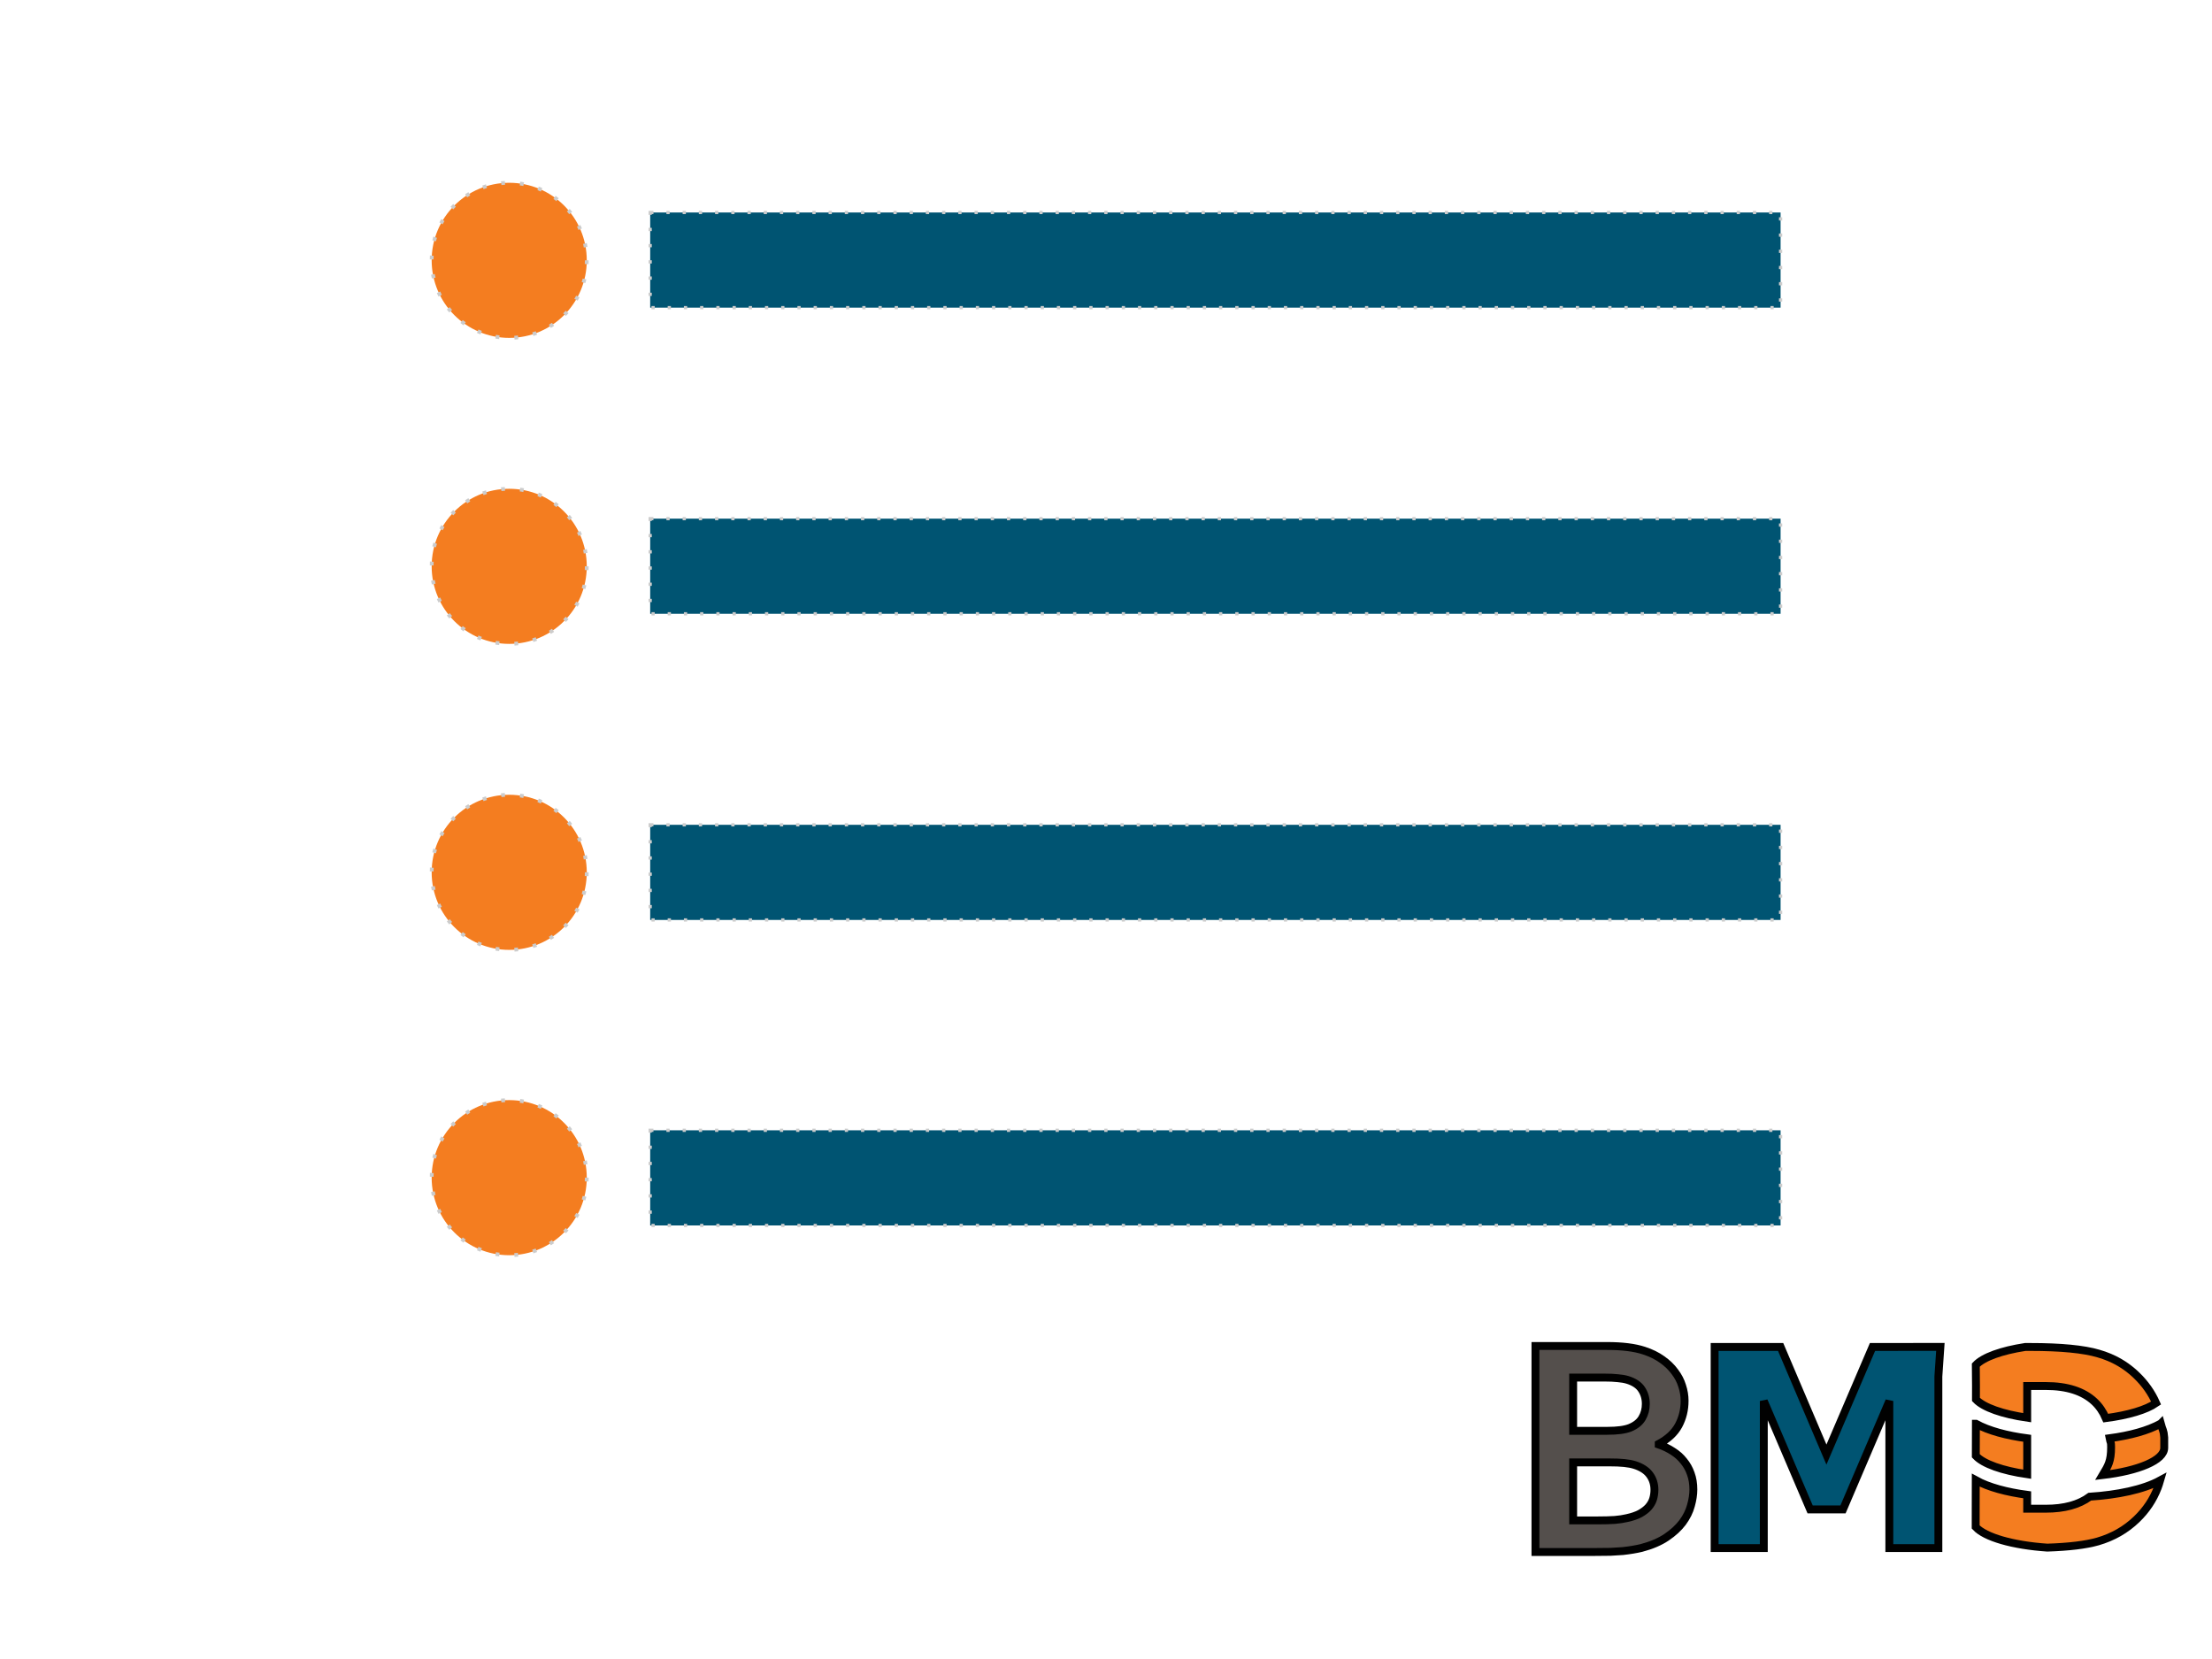 <?xml version="1.0" encoding="UTF-8" standalone="no"?>
<svg
   id="Layer_1"
   data-name="Layer 1"
   width="800"
   height="600"
   viewBox="0 0 800 600"
   version="1.1"
   sodipodi:docname="cheat_sheets.svg"
   inkscape:version="1.2.2 (b0a8486541, 2022-12-01)"
   xmlns:inkscape="http://www.inkscape.org/namespaces/inkscape"
   xmlns:sodipodi="http://sodipodi.sourceforge.net/DTD/sodipodi-0.dtd"
   xmlns="http://www.w3.org/2000/svg"
   xmlns:svg="http://www.w3.org/2000/svg">
  <sodipodi:namedview
     id="namedview1216"
     pagecolor="#ffffff"
     bordercolor="#666666"
     borderopacity="1.0"
     inkscape:showpageshadow="2"
     inkscape:pageopacity="0.0"
     inkscape:pagecheckerboard="0"
     inkscape:deskcolor="#d1d1d1"
     showgrid="false"
     inkscape:zoom="0.86589878"
     inkscape:cx="586.09622"
     inkscape:cy="475.80619"
     inkscape:window-width="1920"
     inkscape:window-height="1575"
     inkscape:window-x="3840"
     inkscape:window-y="0"
     inkscape:window-maximized="1"
     inkscape:current-layer="Layer_1" />
  <defs
     id="defs1199">
    <style
       id="style1197">.cls-1{fill:#2a2e3d;}.cls-2{fill:#c23669;}</style>
  </defs>
  <path
     id="path843-6-1-1-8"
     style="font-style:normal;font-variant:normal;font-weight:bold;font-stretch:normal;font-size:19.756px;line-height:1.25;font-family:cor;-inkscape-font-specification:'cor Bold';letter-spacing:0px;word-spacing:0px;fill:#005472;fill-opacity:1;stroke:#010101;stroke-width:2.853;stroke-miterlimit:4;stroke-dasharray:none;stroke-opacity:1"
     d="m 701.768,487.119 c -0.416,0 -24.553,0.032 -24.553,0.032 l -16.66,38.921 -16.564,-38.921 h -23.871 v 72.729 h 17.782 V 506.685 l 16.757,39.216 h 11.887 l 16.757,-39.216 v 53.196 h 17.733 v -62.04 z"
     sodipodi:nodetypes="scccccccccccccs" />
  <path
     sodipodi:nodetypes="ccccccsscccscsccscccscsccccccccccccccccsccccc"
     d="m 732.442,487.151 c -8.608,1.317 -15.182,3.683 -17.863,6.548 l 0.06,7.44 -0.011,4.992 c 2.787,2.92 9.626,5.319 18.531,6.605 v -11.467 h 6.723 c 7.697,0 13.557,1.883 17.584,5.65 1.766,1.652 3.121,3.655 4.113,5.968 8.106,-1.057 14.656,-3.007 18.203,-5.459 -1.646,-3.718 -3.982,-7.038 -7.017,-9.959 -2.41,-2.35 -5.125,-4.269 -8.142,-5.76 -0.005,-0.002 -0.011,-0.008 -0.02,-0.011 -0.565,-0.279 -1.141,-0.54 -1.728,-0.788 -0.005,-0.002 -0.011,-0.002 -0.015,-0.005 -1.254,-0.525 -2.556,-0.982 -3.907,-1.37 -5.391,-1.591 -13.607,-2.385 -24.649,-2.385 z m 49.018,27.704 c -4.636,2.582 -11.195,4.325 -18.495,5.308 0.348,1.822 0.543,1.101 0.543,3.22 0,5.124 -1.037,6.696 -3.069,10.097 13.021,-1.528 22.282,-5.366 22.282,-9.852 v -3.729 c -0.192,-2.73 -0.608,-2.631 -1.26,-5.045 z m -66.847,0.068 -0.035,11.59 c 2.753,2.946 9.621,5.368 18.584,6.663 v -12.991 c -7.306,-0.97 -13.885,-2.695 -18.547,-5.261 z m -0.052,20.408 -0.025,10.47 -0.005,6.449 c 3.419,3.725 13.401,6.622 25.914,7.469 7.821,-0.252 13.938,-0.991 18.289,-2.234 5.456,-1.591 10.133,-4.271 14.03,-8.038 3.41,-3.28 5.943,-7.063 7.599,-11.35 0.333,-0.869 0.621,-1.77 0.887,-2.685 -6.118,3.334 -15.466,5.238 -25.455,5.887 -3.919,2.897 -9.221,4.348 -15.914,4.348 h -6.722 v -5.021 c -7.334,-0.975 -13.933,-2.712 -18.598,-5.295 z"
     style="font-style:normal;font-variant:normal;font-weight:bold;font-stretch:normal;font-size:19.756px;line-height:1.25;font-family:cor;-inkscape-font-specification:'cor Bold';letter-spacing:0px;word-spacing:0px;fill:#f47d20;fill-opacity:1;stroke:#010101;stroke-width:2.853;stroke-miterlimit:4;stroke-dasharray:none;stroke-opacity:1"
     id="path1025-9-2-1-8" />
  <g
     style="fill:#544f4c;fill-opacity:1"
     id="g1310-7-6"
     transform="matrix(5.05,0,0,5.05,351.361,182.166)">
    <path
       d="m 51.069,64.248 q 0,0.959 -0.43,1.764 -0.43,0.794 -1.422,1.323 v 0.044 q 0.551,0.187 1.003,0.485 0.463,0.287 0.783,0.695 0.331,0.397 0.507,0.904 0.187,0.507 0.187,1.136 0,0.54 -0.176,1.158 -0.165,0.617 -0.595,1.202 -0.43,0.573 -1.147,1.058 -0.717,0.485 -1.808,0.772 -0.276,0.066 -0.606,0.121 -0.32,0.055 -0.717,0.099 -0.397,0.033 -0.882,0.055 -0.485,0.011 -1.091,0.011 H 40.387 V 60.323 h 5.126 q 1.643,0 2.646,0.331 0.75,0.243 1.301,0.639 0.551,0.386 0.904,0.871 0.364,0.474 0.529,1.014 0.176,0.529 0.176,1.069 z m -7.982,4.41 v 4.156 h 1.764 q 0.706,0 1.213,-0.033 0.507,-0.044 0.871,-0.132 0.562,-0.121 0.937,-0.32 0.375,-0.209 0.606,-0.463 0.232,-0.265 0.331,-0.573 0.099,-0.32 0.099,-0.672 0,-0.617 -0.342,-1.08 -0.342,-0.463 -1.069,-0.695 -0.32,-0.099 -0.75,-0.143 -0.43,-0.044 -1.102,-0.044 z m 2.436,-2.26 q 1.102,0 1.643,-0.22 0.606,-0.254 0.86,-0.695 0.265,-0.452 0.265,-1.014 0,-0.584 -0.298,-1.036 -0.298,-0.463 -1.014,-0.684 -0.298,-0.088 -0.695,-0.121 -0.397,-0.044 -0.981,-0.044 h -2.216 v 3.814 z"
       style="font-weight:bold;font-size:22.578px;line-height:1.25;font-family:Corbel;-inkscape-font-specification:'Corbel Bold';letter-spacing:0px;word-spacing:0px;fill:#544f4c;fill-opacity:1;stroke:#000000;stroke-width:0.565;stroke-miterlimit:4;stroke-dasharray:none;stroke-opacity:1"
       id="path1158-5-0-7-8" />
  </g>
  <g
     id="g2265"
     transform="translate(92.429)">
    <rect
       style="fill:#005472;stroke:#cccccc;stroke-width:1.173;stroke-dasharray:1.173, 4.692"
       id="rect351"
       width="408.824"
       height="34.41"
       x="142.722"
       y="76.853" />
    <rect
       style="fill:#005472;stroke:#cccccc;stroke-width:1.173;stroke-dasharray:1.173, 4.692"
       id="rect351-3"
       width="408.824"
       height="34.41"
       x="142.722"
       y="187.578" />
    <rect
       style="fill:#005472;stroke:#cccccc;stroke-width:1.173;stroke-dasharray:1.173, 4.692"
       id="rect351-6"
       width="408.824"
       height="34.41"
       x="142.722"
       y="298.302" />
    <rect
       style="fill:#005472;stroke:#cccccc;stroke-width:1.173;stroke-dasharray:1.173, 4.692"
       id="rect351-7"
       width="408.824"
       height="34.41"
       x="142.722"
       y="408.788" />
    <circle
       style="fill:#f47d20;fill-opacity:1;stroke:#cccccc;stroke-width:1.361;stroke-dasharray:1.361, 5.443"
       id="path619"
       cx="91.735"
       cy="94.152"
       r="28.048" />
    <circle
       style="fill:#f47d20;fill-opacity:1;stroke:#cccccc;stroke-width:1.361;stroke-dasharray:1.361, 5.443"
       id="path619-2"
       cx="91.735"
       cy="204.82"
       r="28.048" />
    <circle
       style="fill:#f47d20;fill-opacity:1;stroke:#cccccc;stroke-width:1.361;stroke-dasharray:1.361, 5.443"
       id="path619-2-9"
       cx="91.735"
       cy="315.488"
       r="28.048" />
    <circle
       style="fill:#f47d20;fill-opacity:1;stroke:#cccccc;stroke-width:1.361;stroke-dasharray:1.361, 5.443"
       id="path619-2-9-1"
       cx="91.735"
       cy="425.917"
       r="28.048" />
  </g>
</svg>

